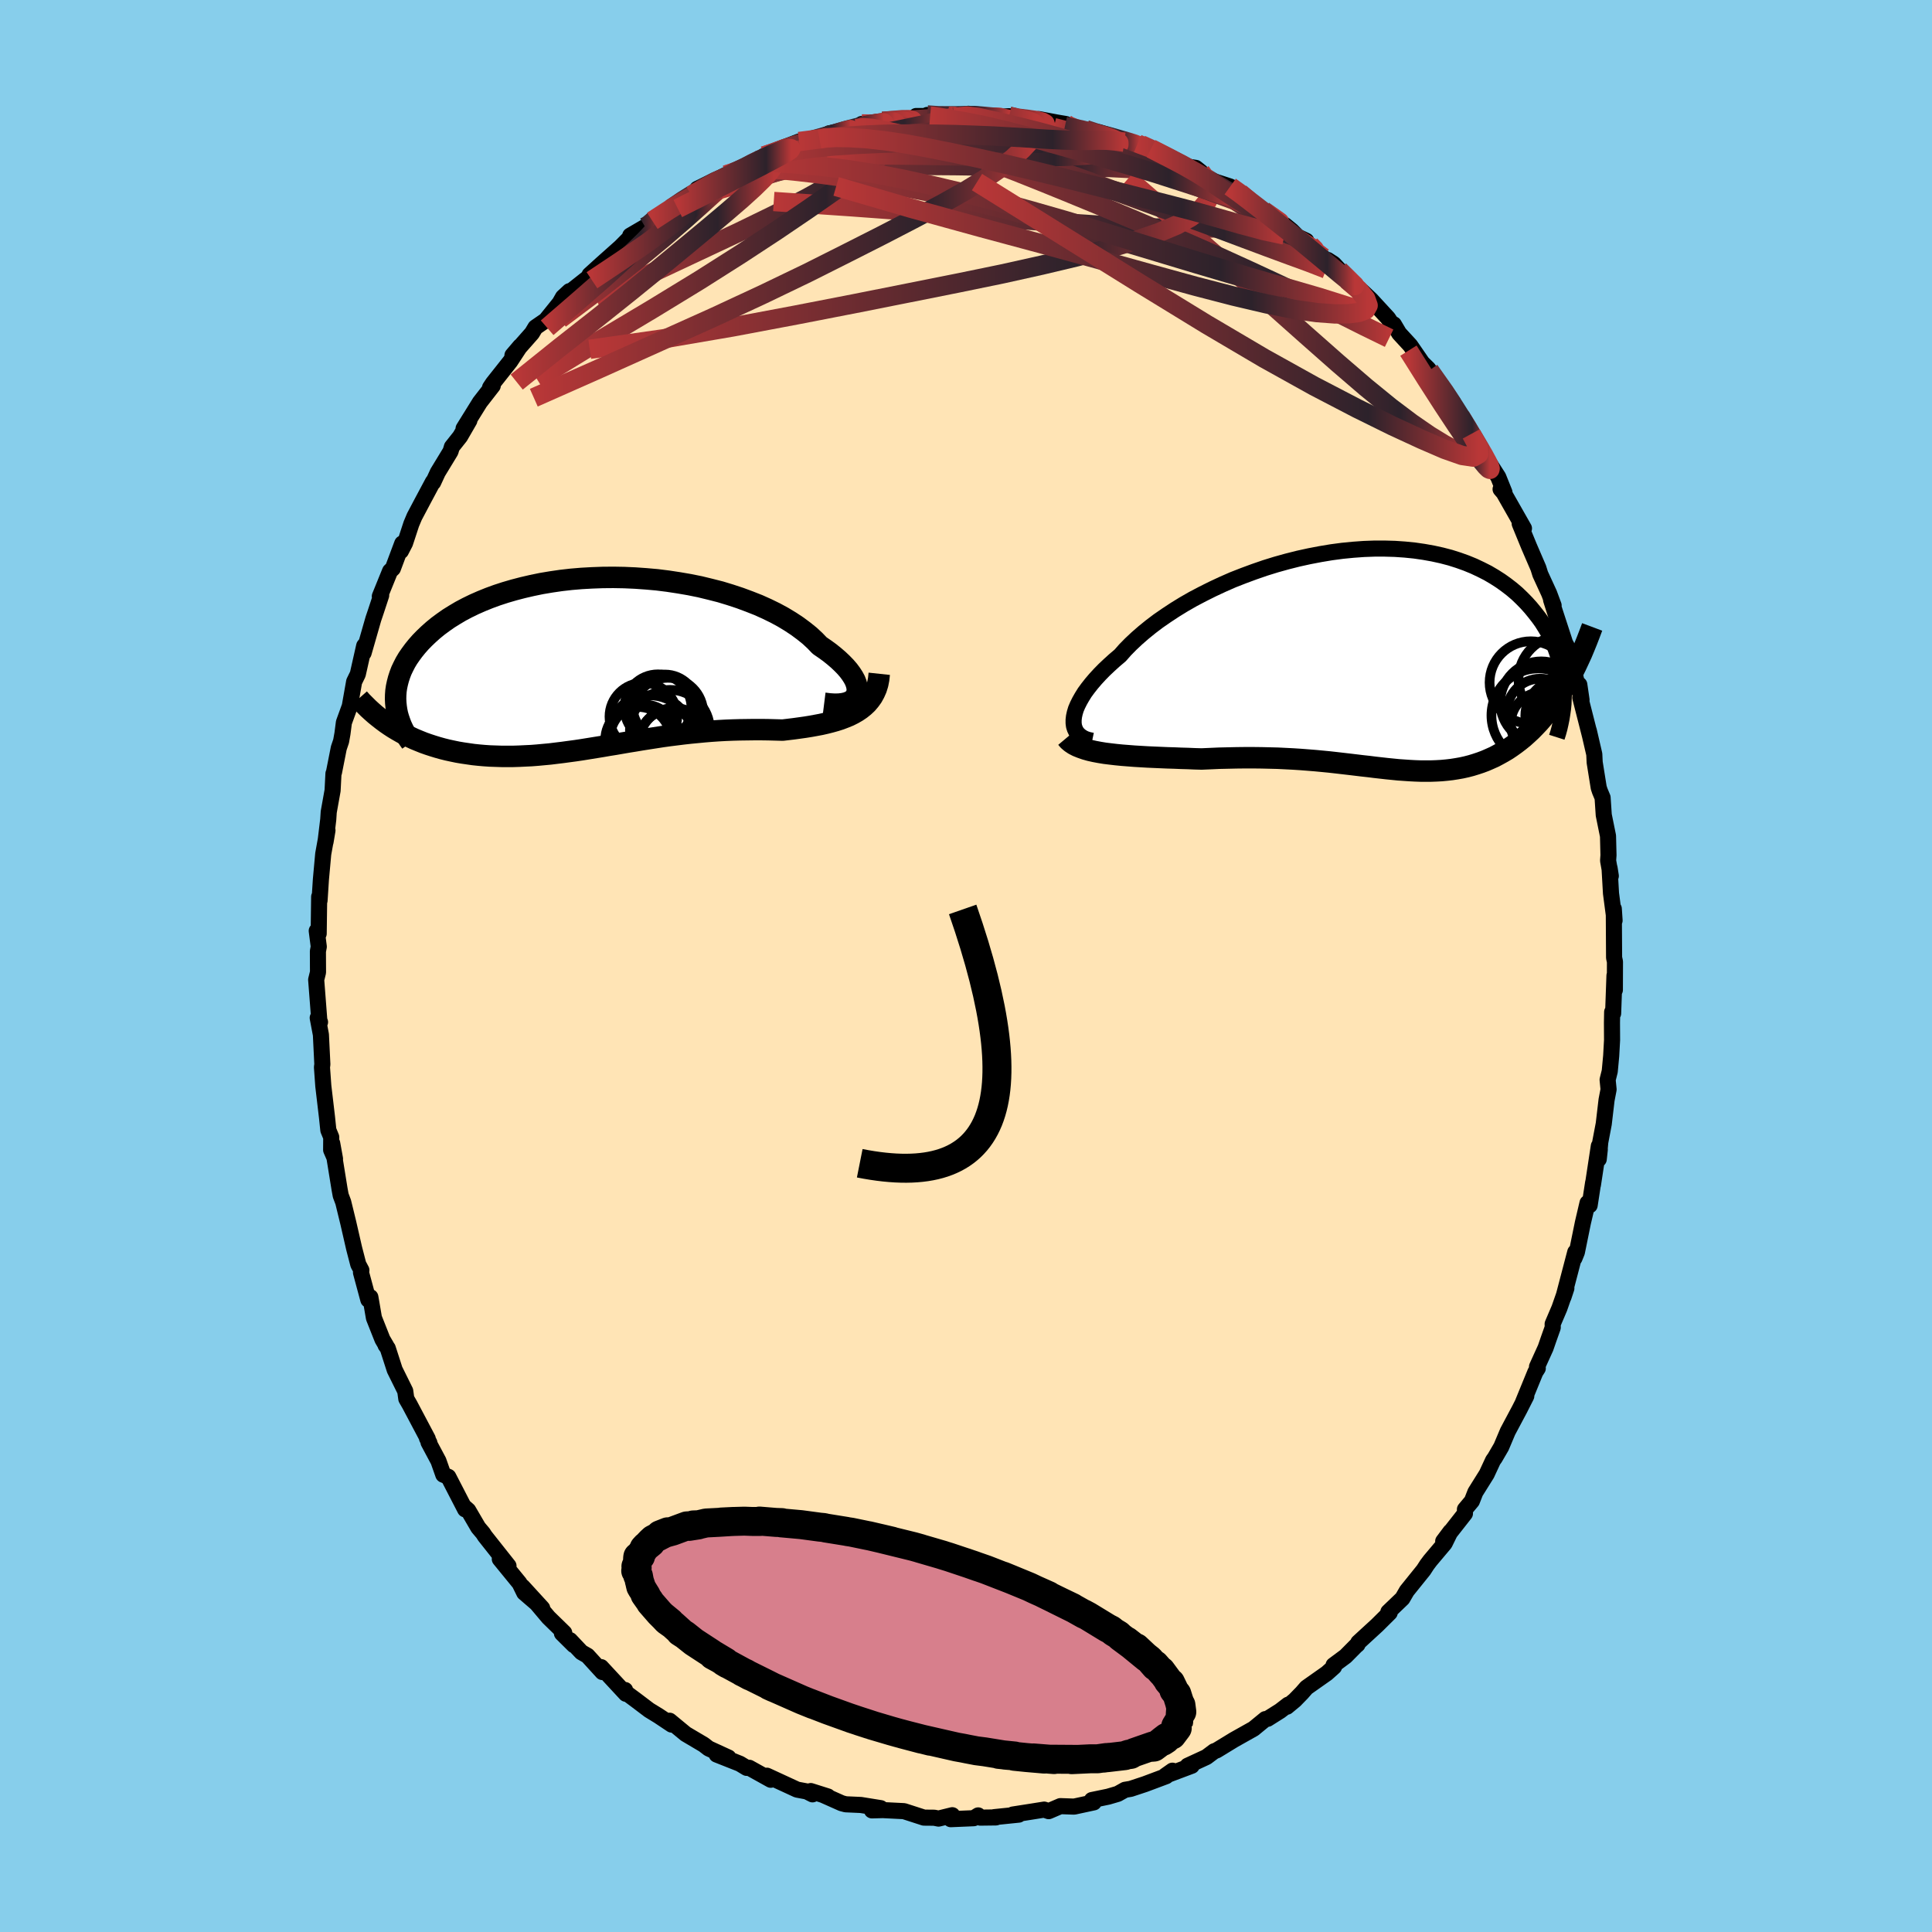 
  <svg viewBox="-100 -100 200 200" xmlns="http://www.w3.org/2000/svg" width="500" height="500" id="face-svg">
    <defs>
      <clipPath id="leftEyeClipPath">
        <polyline points="26.54,3.38 26.6,3.13 26.62,2.85 26.58,2.56 26.5,2.26 26.37,1.93 26.19,1.6 25.97,1.26 25.71,0.91 25.4,0.55 25.05,0.19 24.66,-0.18 24.23,-0.55 23.77,-0.92 23.26,-1.29 22.72,-1.66 22.23,-2.17 21.68,-2.68 21.07,-3.17 20.41,-3.66 19.7,-4.13 18.94,-4.59 18.13,-5.03 17.27,-5.45 16.38,-5.85 15.44,-6.22 14.47,-6.58 13.47,-6.91 12.45,-7.22 11.39,-7.49 10.32,-7.75 9.23,-7.97 8.12,-8.16 7,-8.33 5.88,-8.47 4.75,-8.57 3.62,-8.65 2.49,-8.7 1.37,-8.72 0.25,-8.71 -0.85,-8.67 -1.93,-8.61 -3,-8.52 -4.05,-8.4 -5.08,-8.25 -6.09,-8.08 -7.06,-7.88 -8.01,-7.66 -8.93,-7.42 -9.82,-7.16 -10.68,-6.88 -11.5,-6.58 -12.29,-6.26 -13.04,-5.93 -13.76,-5.58 -14.44,-5.22 -15.08,-4.84 -15.69,-4.46 -16.26,-4.06 -16.8,-3.66 -17.3,-3.25 -17.76,-2.84 -18.2,-2.42 -18.6,-2.01 -18.97,-1.59 -19.31,-1.17 -19.62,-0.75 -19.91,-0.33 -20.16,0.09 -20.38,0.52 -20.58,0.94 -20.74,1.36 -20.88,1.79 -20.99,2.21 -21.08,2.63 -21.14,3.04 -21.17,3.45 -21.18,3.86 -21.16,4.27 -21.12,4.67 -21.39,6.87 -20.97,7.12 -20.55,7.36 -20.12,7.59 -19.67,7.81 -19.22,8.02 -18.76,8.21 -18.29,8.4 -17.81,8.57 -17.32,8.73 -16.83,8.88 -16.33,9.02 -15.81,9.15 -15.3,9.26 -14.77,9.37 -14.24,9.46 -13.69,9.54 -13.14,9.62 -12.57,9.68 -12,9.73 -11.41,9.77 -10.82,9.79 -10.22,9.81 -9.62,9.81 -9,9.81 -8.38,9.79 -7.76,9.76 -7.12,9.73 -6.48,9.68 -5.84,9.62 -5.19,9.56 -4.54,9.48 -3.88,9.4 -3.22,9.31 -2.55,9.22 -1.88,9.12 -1.2,9.01 -0.52,8.9 0.16,8.79 0.85,8.67 1.54,8.56 2.23,8.44 2.93,8.32 3.62,8.21 4.33,8.09 5.03,7.98 5.74,7.87 6.45,7.76 7.17,7.66 7.89,7.57 8.61,7.48 9.33,7.4 10.06,7.33 10.79,7.26 11.52,7.2 12.25,7.15 12.99,7.11 13.73,7.08 14.46,7.06 15.2,7.05 15.94,7.04 16.68,7.04 17.42,7.05 18.15,7.07 18.89,7.09 19.48,7.02 20.06,6.95 20.64,6.87 21.21,6.79 21.77,6.7 22.32,6.6 22.85,6.5 23.38,6.38 23.89,6.25 24.39,6.11 24.86,5.96 25.33,5.78 25.77,5.6 26.19,5.39 26.59,5.16" />
      </clipPath>
      <clipPath id="rightEyeClipPath">
        <polyline points="-30.68,6.28 -30.64,5.93 -30.56,5.56 -30.44,5.16 -30.27,4.76 -30.06,4.34 -29.81,3.9 -29.53,3.45 -29.2,3 -28.83,2.53 -28.43,2.06 -27.98,1.57 -27.51,1.09 -26.99,0.6 -26.45,0.11 -25.86,-0.39 -25.34,-0.98 -24.76,-1.57 -24.12,-2.17 -23.43,-2.77 -22.69,-3.37 -21.91,-3.96 -21.07,-4.54 -20.19,-5.12 -19.28,-5.68 -18.32,-6.23 -17.33,-6.75 -16.31,-7.26 -15.26,-7.75 -14.19,-8.22 -13.09,-8.65 -11.98,-9.06 -10.85,-9.45 -9.72,-9.8 -8.57,-10.12 -7.42,-10.41 -6.28,-10.66 -5.13,-10.88 -3.99,-11.07 -2.86,-11.22 -1.74,-11.33 -0.63,-11.41 0.46,-11.45 1.53,-11.45 2.58,-11.42 3.6,-11.35 4.6,-11.25 5.57,-11.11 6.52,-10.94 7.43,-10.74 8.31,-10.51 9.16,-10.24 9.97,-9.95 10.75,-9.63 11.49,-9.28 12.2,-8.92 12.88,-8.52 13.52,-8.11 14.12,-7.68 14.69,-7.24 15.23,-6.78 15.73,-6.3 16.2,-5.82 16.64,-5.33 17.05,-4.83 17.44,-4.33 17.8,-3.83 18.12,-3.32 18.43,-2.8 18.7,-2.28 18.95,-1.75 19.17,-1.21 19.36,-0.68 19.53,-0.14 19.67,0.4 19.79,0.94 19.89,1.48 19.97,2.01 20.02,2.54 20.05,3.07 20.02,3.1 19.68,3.65 19.33,4.18 18.97,4.69 18.61,5.19 18.24,5.66 17.86,6.12 17.48,6.56 17.09,6.97 16.7,7.37 16.29,7.75 15.89,8.11 15.47,8.45 15.05,8.77 14.63,9.07 14.2,9.36 13.76,9.62 13.31,9.87 12.86,10.11 12.39,10.32 11.93,10.52 11.45,10.7 10.97,10.86 10.48,11.01 9.98,11.14 9.48,11.25 8.97,11.34 8.46,11.42 7.94,11.48 7.41,11.53 6.87,11.56 6.33,11.58 5.79,11.58 5.23,11.58 4.67,11.56 4.1,11.53 3.52,11.49 2.94,11.45 2.34,11.39 1.74,11.33 1.12,11.26 0.5,11.19 -0.14,11.11 -0.78,11.04 -1.44,10.96 -2.11,10.88 -2.8,10.8 -3.49,10.72 -4.2,10.64 -4.92,10.57 -5.66,10.5 -6.41,10.44 -7.18,10.38 -7.96,10.33 -8.75,10.29 -9.56,10.25 -10.38,10.23 -11.22,10.21 -12.07,10.2 -12.94,10.2 -13.82,10.21 -14.71,10.23 -15.61,10.25 -16.51,10.29 -17.43,10.33 -18.14,10.31 -18.85,10.28 -19.56,10.26 -20.27,10.23 -20.97,10.21 -21.67,10.18 -22.36,10.15 -23.04,10.12 -23.71,10.08 -24.38,10.04 -25.02,9.99 -25.66,9.94 -26.27,9.88 -26.87,9.81 -27.44,9.74" />
      </clipPath>
      <filter id="fuzzy">
        <feTurbulence id="turbulence" baseFrequency="0.05" numOctaves="3" type="noise" result="noise" />
        <feDisplacementMap in="SourceGraphic" in2="noise" scale="2" />
      </filter>
      <linearGradient id="rainbowGradient" x1="0%" y1="0%" x2="100%" y2="0%">
        <stop offset="0%" style="stop-color: rgb(185, 55, 55); stop-opacity: 1" />
        <stop offset="78%" style="stop-color: rgb(44, 34, 43); stop-opacity: 1" />
        <stop offset="100%" style="stop-color: rgb(185, 55, 55); stop-opacity: 1" />
      </linearGradient>
    </defs>
    <rect x="-100" y="-100" width="100%" height="100%" fill="rgb(135, 206, 235)" />
    <polyline id="faceContour" points="67.17,2.48 67.13,0.99 66.99,4.91 66.89,4.76 66.87,5.87 66.88,7.66 66.79,9.3 66.64,10.9 66.42,11.78 66.52,12.78 66.31,13.87 66.02,16.34 65.66,18.23 65.5,20 65.61,18.99 65.51,18.64 64.9,22.65 64.92,22.43 64.56,24.77 64.34,24.53 63.86,26.58 63.24,29.62 62.99,30.24 63.07,29.62 61.85,34.27 62.15,33.36 61.43,35.42 60.73,37.06 60.74,37.42 60.3,38.66 60,39.53 59.11,41.49 59.19,41.65 58.94,42.04 57.67,45.14 58,44.52 57.3,45.9 56.08,48.19 55.41,49.78 54.74,50.93 54.56,51.18 53.9,52.6 52.73,54.47 52.37,55.39 51.65,56.25 51.65,56.68 49.4,59.55 50.15,58.55 49.55,59.77 48.05,61.55 47.72,61.99 47.37,62.53 45.63,64.69 45.18,65.47 43.72,66.87 43.86,66.95 42.56,68.24 40.61,70.03 40.53,70.24 40.36,70.38 39.29,71.46 38.05,72.38 38.1,72.55 37.35,73.22 35.25,74.7 34.78,75.24 34.03,76.01 33.22,76.68 33.35,76.47 32.52,77.11 31.22,77.93 30.99,77.96 29.77,78.96 27.74,80.1 25.94,81.2 25.69,81.29 24.89,81.89 22.94,82.79 23.37,82.79 20.63,83.82 21.37,83.3 20.72,83.87 18.53,84.69 17.05,85.18 16.46,85.28 15.71,85.7 14.72,85.99 13.03,86.34 13.23,86.58 11.19,87.02 9.77,86.97 8.56,87.49 8.09,87.33 6.77,87.54 4.85,87.84 5.46,87.85 2.92,88.11 3.1,88.14 1.48,88.16 1.26,87.93 0.8,88.22 -1.58,88.32 -1.42,87.91 -2.84,88.26 -3.29,88.17 -4.35,88.16 -6.42,87.49 -8.61,87.38 -9.74,87.41 -8.83,87.18 -10.88,86.85 -12.45,86.78 -12.87,86.67 -14.78,85.82 -14.3,85.97 -16.07,85.41 -15.89,85.75 -16.48,85.45 -17.49,85.26 -20.61,83.82 -20.21,84.24 -22.44,83 -22.7,83.01 -23.41,82.58 -25.81,81.63 -24.59,81.94 -26.64,81 -27.16,80.6 -29.02,79.5 -30.68,78.13 -30.47,78.53 -31.82,77.63 -32.8,77.03 -34.16,76 -35.32,75.14 -35.29,74.95 -35.21,75.34 -37.77,72.58 -37.64,73.09 -39.18,71.4 -39.81,71.04 -40.99,69.79 -40.6,70.3 -41.83,69.08 -41.59,69.03 -43.22,67.44 -45.9,64.26 -43.87,66.48 -45.73,64.88 -46.21,63.9 -48.26,61.39 -47.36,62.1 -49.8,59.02 -50,58.71 -50.49,58.13 -51.53,56.35 -51.89,56.03 -51.85,56.25 -53.59,52.88 -54.11,52.66 -54.61,51.24 -55.64,49.31 -55.55,49.36 -55.8,48.88 -55.72,48.94 -57.6,45.39 -57.94,44.8 -58.05,44 -59.14,41.8 -59.86,39.57 -60.09,39.25 -60.01,39.33 -60.41,38.65 -61.29,36.43 -61.66,34.28 -61.87,34.55 -62.63,31.73 -62.59,31.49 -62.91,30.89 -63.34,29.23 -63.95,26.57 -64.47,24.44 -64.73,23.75 -64.85,23.09 -65.41,19.63 -65.61,18.36 -65.32,19.96 -65.72,19.04 -65.71,17.72 -66.01,16.99 -66.15,15.65 -66.53,12.43 -66.67,10.48 -66.63,10.18 -66.78,7.11 -67.11,5.37 -66.87,5.81 -66.93,5.83 -67.27,1.42 -67.08,0.65 -67.09,-1.52 -67,-2 -67.21,-3.64 -67.13,-3.68 -67.01,-3.35 -66.96,-7.17 -66.92,-6.78 -66.78,-8.96 -66.54,-11.6 -66.1,-14.04 -66.3,-12.85 -66.02,-15.17 -65.97,-15.94 -65.57,-18.17 -65.48,-19.92 -65.43,-20.03 -64.93,-22.56 -64.69,-23.27 -64.55,-24.05 -64.4,-25.21 -63.79,-26.89 -63.34,-29.43 -62.96,-30.21 -62.3,-33.14 -62.16,-33.31 -62.36,-32.41 -61.35,-35.93 -61.1,-36.67 -60.54,-38.37 -60.68,-38.27 -59.62,-40.88 -59.33,-41.15 -58.36,-43.74 -58.5,-42.95 -58.07,-43.78 -57.42,-45.76 -57.1,-46.52 -56.28,-48.07 -55.18,-50.13 -55.16,-50.06 -54.68,-51.1 -53.36,-53.27 -53.22,-53.74 -52.37,-54.81 -51.41,-56.47 -52.01,-55.64 -50.32,-58.36 -48.99,-60.07 -49.27,-59.88 -48.97,-60.33 -47.18,-62.59 -46.15,-64.16 -46.95,-63.22 -44.93,-65.51 -44.57,-66.11 -43.51,-66.84 -42.06,-68.64 -41.72,-69.24 -41.05,-69.86 -41.2,-69.62 -38.95,-71.4 -38.97,-71.55 -37.68,-72.72 -35.76,-74.43 -34.69,-75.51 -34.76,-75.61 -33.22,-76.51 -32.81,-76.58 -32.42,-77.3 -32.47,-77.14 -30.53,-78.4 -28.58,-79.76 -28.7,-79.61 -28.26,-79.73 -27.82,-80.45 -24.85,-81.89 -24.03,-82.14 -22.38,-82.79 -21.41,-83.61 -21.81,-83.2 -20.91,-83.86 -20.18,-84.01 -19.37,-84.54 -17.28,-85.35 -15.17,-85.62 -14.71,-85.8 -14.15,-85.9 -14.16,-86.2 -11.33,-86.68 -10.7,-86.91 -10.79,-87.17 -9.4,-87.14 -8.64,-87.44 -8.13,-87.5 -5.46,-87.7 -5.16,-87.99 -3.71,-87.98 -4.01,-88.1 -3.14,-87.99 -1.25,-87.86 0.24,-88.22 1.65,-88.05 0.87,-88 2.17,-87.82 4.46,-87.97 4.96,-87.7 7.4,-87.56 7.54,-87.67 9.39,-87.32 10.34,-87.16 10.5,-87.07 10.24,-86.92 12.4,-86.58 14.49,-85.76 13.75,-86.32 16.56,-85.45 18.25,-84.63 17.76,-85.1 18.12,-85.02 19.16,-84.61 20.7,-83.82 22.76,-82.78 23.79,-82.62 24.3,-82.21 24.12,-81.88 26.45,-80.81 25.75,-81.21 27.35,-80.69 28.36,-80.02 29.25,-79.28 30.07,-78.76 32.71,-76.82 33,-76.71 33.71,-76.13 34.35,-75.49 35.23,-75.07 35.02,-75.15 37.95,-72.43 37.44,-73.09 38.06,-72.69 39.5,-71.15 39.45,-71.02 40.98,-69.87 41.95,-68.95 43.69,-67.06 44.01,-66.58 44.29,-66.42 44.84,-65.49 45.99,-64.24 47.23,-62.44 47.86,-61.82 47.97,-61.66 49.13,-60 49.62,-59.32 50.41,-58.37 49.63,-59.28 51.19,-56.9 52.24,-55.24 52.3,-55.08 53.59,-53.07 53.76,-52.71 55.1,-50.62 55.74,-49.03 55.34,-49.36 55.66,-48.99 57.76,-45.3 57.32,-45.79 58.28,-43.45 59.25,-41.2 59.45,-40.56 60.37,-38.56 60.83,-37.32 60.57,-37.9 60.95,-36.71 62.02,-33.43 62.25,-33.01 62.97,-30.76 63.06,-30.02 63.32,-29 63.49,-29.12 63.72,-27.54 63.59,-27.79 64.59,-23.86 64.47,-24.38 65.04,-21.92 65.08,-21.08 65.5,-18.46 65.62,-18.1 65.9,-17.43 66.02,-15.63 66.46,-13.46 66.51,-11.47 66.47,-10.91 66.75,-9.32 66.62,-10.15 66.77,-7.52 67.14,-4.71 67.06,-5.92 67.09,-0.86 67.18,-0.44 67.17,2.48 67.13,0.99" fill="rgb(255, 228, 181)" stroke="black" stroke-width="1.667" stroke-linejoin="round" filter="url(#fuzzy)" />
    <g transform="translate(41.82 -31.76)">
      <polyline id="rightCountour" points="-30.68,6.28 -30.64,5.93 -30.56,5.56 -30.44,5.16 -30.27,4.76 -30.06,4.34 -29.81,3.9 -29.53,3.45 -29.2,3 -28.83,2.53 -28.43,2.06 -27.98,1.57 -27.51,1.09 -26.99,0.6 -26.45,0.11 -25.86,-0.39 -25.34,-0.98 -24.76,-1.57 -24.12,-2.17 -23.43,-2.77 -22.69,-3.37 -21.91,-3.96 -21.07,-4.54 -20.19,-5.12 -19.28,-5.68 -18.32,-6.23 -17.33,-6.75 -16.31,-7.26 -15.26,-7.75 -14.19,-8.22 -13.09,-8.65 -11.98,-9.06 -10.85,-9.45 -9.72,-9.8 -8.57,-10.12 -7.42,-10.41 -6.28,-10.66 -5.13,-10.88 -3.99,-11.07 -2.86,-11.22 -1.74,-11.33 -0.63,-11.41 0.46,-11.45 1.53,-11.45 2.58,-11.42 3.6,-11.35 4.6,-11.25 5.57,-11.11 6.52,-10.94 7.43,-10.74 8.31,-10.51 9.16,-10.24 9.97,-9.95 10.75,-9.63 11.49,-9.28 12.2,-8.92 12.88,-8.52 13.52,-8.11 14.12,-7.68 14.69,-7.24 15.23,-6.78 15.73,-6.3 16.2,-5.82 16.64,-5.33 17.05,-4.83 17.44,-4.33 17.8,-3.83 18.12,-3.32 18.43,-2.8 18.7,-2.28 18.95,-1.75 19.17,-1.21 19.36,-0.68 19.53,-0.14 19.67,0.4 19.79,0.94 19.89,1.48 19.97,2.01 20.02,2.54 20.05,3.07 20.02,3.1 19.68,3.65 19.33,4.18 18.97,4.69 18.61,5.19 18.24,5.66 17.86,6.12 17.48,6.56 17.09,6.97 16.7,7.37 16.29,7.75 15.89,8.11 15.47,8.45 15.05,8.77 14.63,9.07 14.2,9.36 13.76,9.62 13.31,9.87 12.86,10.11 12.39,10.32 11.93,10.52 11.45,10.7 10.97,10.86 10.48,11.01 9.98,11.14 9.48,11.25 8.97,11.34 8.46,11.42 7.94,11.48 7.41,11.53 6.87,11.56 6.33,11.58 5.79,11.58 5.23,11.58 4.67,11.56 4.1,11.53 3.52,11.49 2.94,11.45 2.34,11.39 1.74,11.33 1.12,11.26 0.5,11.19 -0.14,11.11 -0.78,11.04 -1.44,10.96 -2.11,10.88 -2.8,10.8 -3.49,10.72 -4.2,10.64 -4.92,10.57 -5.66,10.5 -6.41,10.44 -7.18,10.38 -7.96,10.33 -8.75,10.29 -9.56,10.25 -10.38,10.23 -11.22,10.21 -12.07,10.2 -12.94,10.2 -13.82,10.21 -14.71,10.23 -15.61,10.25 -16.51,10.29 -17.43,10.33 -18.14,10.31 -18.85,10.28 -19.56,10.26 -20.27,10.23 -20.97,10.21 -21.67,10.18 -22.36,10.15 -23.04,10.12 -23.71,10.08 -24.38,10.04 -25.02,9.99 -25.66,9.94 -26.27,9.88 -26.87,9.81 -27.44,9.74" fill="white" stroke="white" stroke-width="0" stroke-linejoin="round" filter="url(#fuzzy)" />
    </g>
    <g transform="translate(-37.87 -31.51)">
      <polyline id="leftCountour" points="26.54,3.38 26.6,3.13 26.62,2.85 26.58,2.56 26.5,2.26 26.37,1.93 26.19,1.6 25.97,1.26 25.71,0.91 25.4,0.55 25.05,0.19 24.66,-0.18 24.23,-0.55 23.77,-0.92 23.26,-1.29 22.72,-1.66 22.23,-2.17 21.68,-2.68 21.07,-3.17 20.41,-3.66 19.7,-4.13 18.94,-4.59 18.13,-5.03 17.27,-5.45 16.38,-5.85 15.44,-6.22 14.47,-6.58 13.47,-6.91 12.45,-7.22 11.39,-7.49 10.32,-7.75 9.23,-7.97 8.12,-8.16 7,-8.33 5.88,-8.47 4.75,-8.57 3.62,-8.65 2.49,-8.7 1.37,-8.72 0.25,-8.71 -0.85,-8.67 -1.93,-8.61 -3,-8.52 -4.05,-8.4 -5.08,-8.25 -6.09,-8.08 -7.06,-7.88 -8.01,-7.66 -8.93,-7.42 -9.82,-7.16 -10.68,-6.88 -11.5,-6.58 -12.29,-6.26 -13.04,-5.93 -13.76,-5.58 -14.44,-5.22 -15.08,-4.84 -15.69,-4.46 -16.26,-4.06 -16.8,-3.66 -17.3,-3.25 -17.76,-2.84 -18.2,-2.42 -18.6,-2.01 -18.97,-1.59 -19.31,-1.17 -19.62,-0.75 -19.91,-0.33 -20.16,0.09 -20.38,0.52 -20.58,0.94 -20.74,1.36 -20.88,1.79 -20.99,2.21 -21.08,2.63 -21.14,3.04 -21.17,3.45 -21.18,3.86 -21.16,4.27 -21.12,4.67 -21.39,6.87 -20.97,7.12 -20.55,7.36 -20.12,7.59 -19.67,7.81 -19.22,8.02 -18.76,8.21 -18.29,8.4 -17.81,8.57 -17.32,8.73 -16.83,8.88 -16.33,9.02 -15.81,9.15 -15.3,9.26 -14.77,9.37 -14.24,9.46 -13.69,9.54 -13.14,9.62 -12.57,9.68 -12,9.73 -11.41,9.77 -10.82,9.79 -10.22,9.81 -9.62,9.81 -9,9.81 -8.38,9.79 -7.76,9.76 -7.12,9.73 -6.48,9.68 -5.84,9.62 -5.19,9.56 -4.54,9.48 -3.88,9.4 -3.22,9.31 -2.55,9.22 -1.88,9.12 -1.2,9.01 -0.52,8.9 0.16,8.79 0.85,8.67 1.54,8.56 2.23,8.44 2.93,8.32 3.62,8.21 4.33,8.09 5.03,7.98 5.74,7.87 6.45,7.76 7.17,7.66 7.89,7.57 8.61,7.48 9.33,7.4 10.06,7.33 10.79,7.26 11.52,7.2 12.25,7.15 12.99,7.11 13.73,7.08 14.46,7.06 15.2,7.05 15.94,7.04 16.68,7.04 17.42,7.05 18.15,7.07 18.89,7.09 19.48,7.02 20.06,6.95 20.64,6.87 21.21,6.79 21.77,6.7 22.32,6.6 22.85,6.5 23.38,6.38 23.89,6.25 24.39,6.11 24.86,5.96 25.33,5.78 25.77,5.6 26.19,5.39 26.59,5.16" fill="white" stroke="white" stroke-width="0" stroke-linejoin="round" filter="url(#fuzzy)" />
    </g>
    <g transform="translate(41.82 -31.76)">
      <polyline id="rightUpper" points="-28.76,8.44 -29.14,8.36 -29.48,8.25 -29.77,8.1 -30.03,7.92 -30.25,7.71 -30.42,7.48 -30.55,7.21 -30.64,6.93 -30.68,6.62 -30.68,6.28 -30.64,5.93 -30.56,5.56 -30.44,5.16 -30.27,4.76 -30.06,4.34 -29.81,3.9 -29.53,3.45 -29.2,3 -28.83,2.53 -28.43,2.06 -27.98,1.57 -27.51,1.09 -26.99,0.6 -26.45,0.11 -25.86,-0.39 -25.34,-0.98 -24.76,-1.57 -24.12,-2.17 -23.43,-2.77 -22.69,-3.37 -21.91,-3.96 -21.07,-4.54 -20.19,-5.12 -19.28,-5.68 -18.32,-6.23 -17.33,-6.75 -16.31,-7.26 -15.26,-7.75 -14.19,-8.22 -13.09,-8.65 -11.98,-9.06 -10.85,-9.45 -9.72,-9.8 -8.57,-10.12 -7.42,-10.41 -6.28,-10.66 -5.13,-10.88 -3.99,-11.07 -2.86,-11.22 -1.74,-11.33 -0.63,-11.41 0.46,-11.45 1.53,-11.45 2.58,-11.42 3.6,-11.35 4.6,-11.25 5.57,-11.11 6.52,-10.94 7.43,-10.74 8.31,-10.51 9.16,-10.24 9.97,-9.95 10.75,-9.63 11.49,-9.28 12.2,-8.92 12.88,-8.52 13.52,-8.11 14.12,-7.68 14.69,-7.24 15.23,-6.78 15.73,-6.3 16.2,-5.82 16.64,-5.33 17.05,-4.83 17.44,-4.33 17.8,-3.83 18.12,-3.32 18.43,-2.8 18.7,-2.28 18.95,-1.75 19.17,-1.21 19.36,-0.68 19.53,-0.14 19.67,0.4 19.79,0.94 19.89,1.48 19.97,2.01 20.02,2.54 20.05,3.07 20.06,3.6 20.05,4.12 20.03,4.64 19.98,5.15 19.91,5.65 19.83,6.15 19.73,6.64 19.62,7.13 19.49,7.61 19.34,8.08" fill="none" stroke="black" stroke-width="1.667" stroke-linejoin="round" filter="url(#fuzzy)" />
      <polyline id="rightLower" points="-31.42,8.15 -31.21,8.4 -30.95,8.62 -30.65,8.82 -30.3,9 -29.9,9.16 -29.47,9.31 -29.01,9.44 -28.52,9.55 -27.99,9.65 -27.44,9.74 -26.87,9.81 -26.27,9.88 -25.66,9.94 -25.02,9.99 -24.38,10.04 -23.71,10.08 -23.04,10.12 -22.36,10.15 -21.67,10.18 -20.97,10.21 -20.27,10.23 -19.56,10.26 -18.85,10.28 -18.14,10.31 -17.43,10.33 -16.51,10.29 -15.61,10.25 -14.71,10.23 -13.82,10.21 -12.94,10.2 -12.07,10.2 -11.22,10.21 -10.38,10.23 -9.56,10.25 -8.75,10.29 -7.96,10.33 -7.18,10.38 -6.41,10.44 -5.66,10.5 -4.92,10.57 -4.2,10.64 -3.49,10.72 -2.8,10.8 -2.11,10.88 -1.44,10.96 -0.78,11.04 -0.14,11.11 0.5,11.19 1.12,11.26 1.74,11.33 2.34,11.39 2.94,11.45 3.52,11.49 4.1,11.53 4.67,11.56 5.23,11.58 5.79,11.58 6.33,11.58 6.87,11.56 7.41,11.53 7.94,11.48 8.46,11.42 8.97,11.34 9.48,11.25 9.98,11.14 10.48,11.01 10.97,10.86 11.45,10.7 11.93,10.52 12.39,10.32 12.86,10.11 13.31,9.87 13.76,9.62 14.2,9.36 14.63,9.07 15.05,8.77 15.47,8.45 15.89,8.11 16.29,7.75 16.7,7.37 17.09,6.97 17.48,6.56 17.86,6.12 18.24,5.66 18.61,5.19 18.97,4.69 19.33,4.18 19.68,3.65 20.02,3.1 20.35,2.53 20.67,1.95 20.99,1.35 21.3,0.73 21.6,0.09 21.9,-0.56 22.18,-1.23 22.46,-1.92 22.73,-2.62 23,-3.34" fill="none" stroke="black" stroke-width="2.222" stroke-linejoin="round" filter="url(#fuzzy)" />
      <circle r="4.668" cx="20.897" cy="6.104" stroke="black" fill="none" stroke-width="1.0" filter="url(#fuzzy)" clip-path="url(#rightEyeClipPath)" /><circle r="4.244" cx="17.727" cy="4.469" stroke="black" fill="none" stroke-width="1.0" filter="url(#fuzzy)" clip-path="url(#rightEyeClipPath)" /><circle r="3.946" cx="20.492" cy="7.044" stroke="black" fill="none" stroke-width="1.0" filter="url(#fuzzy)" clip-path="url(#rightEyeClipPath)" /><circle r="3.274" cx="17.847" cy="6.674" stroke="black" fill="none" stroke-width="1.0" filter="url(#fuzzy)" clip-path="url(#rightEyeClipPath)" /><circle r="4.27" cx="16.652" cy="2.414" stroke="black" fill="none" stroke-width="1.0" filter="url(#fuzzy)" clip-path="url(#rightEyeClipPath)" /><circle r="4.858" cx="17.432" cy="5.814" stroke="black" fill="none" stroke-width="1.0" filter="url(#fuzzy)" clip-path="url(#rightEyeClipPath)" /><circle r="3.444" cx="17.627" cy="5.459" stroke="black" fill="none" stroke-width="1.0" filter="url(#fuzzy)" clip-path="url(#rightEyeClipPath)" /><circle r="3.744" cx="19.822" cy="5.854" stroke="black" fill="none" stroke-width="1.0" filter="url(#fuzzy)" clip-path="url(#rightEyeClipPath)" /><circle r="3.796" cx="20.582" cy="6.314" stroke="black" fill="none" stroke-width="1.0" filter="url(#fuzzy)" clip-path="url(#rightEyeClipPath)" /><circle r="4.498" cx="19.872" cy="2.079" stroke="black" fill="none" stroke-width="1.0" filter="url(#fuzzy)" clip-path="url(#rightEyeClipPath)" />
      </g>
    <g transform="translate(-37.87 -31.51)">
      <polyline id="leftUpper" points="23.19,4.31 23.75,4.38 24.27,4.41 24.73,4.4 25.14,4.35 25.5,4.27 25.81,4.15 26.07,4 26.28,3.82 26.44,3.61 26.54,3.38 26.6,3.13 26.62,2.85 26.58,2.56 26.5,2.26 26.37,1.93 26.19,1.6 25.97,1.26 25.71,0.91 25.4,0.55 25.05,0.19 24.66,-0.18 24.23,-0.55 23.77,-0.92 23.26,-1.29 22.72,-1.66 22.23,-2.17 21.68,-2.68 21.07,-3.17 20.41,-3.66 19.7,-4.13 18.94,-4.59 18.13,-5.03 17.27,-5.45 16.38,-5.85 15.44,-6.22 14.47,-6.58 13.47,-6.91 12.45,-7.22 11.39,-7.49 10.32,-7.75 9.23,-7.97 8.12,-8.16 7,-8.33 5.88,-8.47 4.75,-8.57 3.62,-8.65 2.49,-8.7 1.37,-8.72 0.25,-8.71 -0.85,-8.67 -1.93,-8.61 -3,-8.52 -4.05,-8.4 -5.08,-8.25 -6.09,-8.08 -7.06,-7.88 -8.01,-7.66 -8.93,-7.42 -9.82,-7.16 -10.68,-6.88 -11.5,-6.58 -12.29,-6.26 -13.04,-5.93 -13.76,-5.58 -14.44,-5.22 -15.08,-4.84 -15.69,-4.46 -16.26,-4.06 -16.8,-3.66 -17.3,-3.25 -17.76,-2.84 -18.2,-2.42 -18.6,-2.01 -18.97,-1.59 -19.31,-1.17 -19.62,-0.75 -19.91,-0.33 -20.16,0.09 -20.38,0.52 -20.58,0.94 -20.74,1.36 -20.88,1.79 -20.99,2.21 -21.08,2.63 -21.14,3.04 -21.17,3.45 -21.18,3.86 -21.16,4.27 -21.12,4.67 -21.06,5.07 -20.98,5.46 -20.87,5.84 -20.74,6.22 -20.6,6.59 -20.43,6.96 -20.25,7.32 -20.04,7.68 -19.82,8.03 -19.58,8.37" fill="none" stroke="black" stroke-width="2.222" stroke-linejoin="round" filter="url(#fuzzy)" />
      <polyline id="leftLower" points="28.89,1.26 28.83,1.82 28.73,2.33 28.58,2.81 28.39,3.24 28.17,3.64 27.91,4 27.63,4.33 27.31,4.63 26.96,4.91 26.59,5.16 26.19,5.39 25.77,5.6 25.33,5.78 24.86,5.96 24.39,6.11 23.89,6.25 23.38,6.38 22.85,6.5 22.32,6.6 21.77,6.7 21.21,6.79 20.64,6.87 20.06,6.95 19.48,7.02 18.89,7.09 18.15,7.07 17.42,7.05 16.68,7.04 15.94,7.04 15.2,7.05 14.46,7.06 13.73,7.08 12.99,7.11 12.25,7.15 11.52,7.2 10.79,7.26 10.06,7.33 9.33,7.4 8.61,7.48 7.89,7.57 7.17,7.66 6.45,7.76 5.74,7.87 5.03,7.98 4.33,8.09 3.62,8.21 2.93,8.32 2.23,8.44 1.54,8.56 0.85,8.67 0.16,8.79 -0.52,8.9 -1.2,9.01 -1.88,9.12 -2.55,9.22 -3.22,9.31 -3.88,9.4 -4.54,9.48 -5.19,9.56 -5.84,9.62 -6.48,9.68 -7.12,9.73 -7.76,9.76 -8.38,9.79 -9,9.81 -9.62,9.81 -10.22,9.81 -10.82,9.79 -11.41,9.77 -12,9.73 -12.57,9.68 -13.14,9.62 -13.69,9.54 -14.24,9.46 -14.77,9.37 -15.3,9.26 -15.81,9.15 -16.33,9.02 -16.83,8.88 -17.32,8.73 -17.81,8.57 -18.29,8.4 -18.76,8.21 -19.22,8.02 -19.67,7.81 -20.12,7.59 -20.55,7.36 -20.97,7.12 -21.39,6.87 -21.79,6.61 -22.18,6.34 -22.57,6.05 -22.94,5.76 -23.31,5.46 -23.66,5.15 -24.01,4.83 -24.34,4.5 -24.67,4.17 -24.98,3.82" fill="none" stroke="black" stroke-width="2.222" stroke-linejoin="round" filter="url(#fuzzy)" />
      <circle r="3.008" cx="7.133" cy="8.04" stroke="black" fill="none" stroke-width="1.0" filter="url(#fuzzy)" clip-path="url(#leftEyeClipPath)" /><circle r="3.334" cx="6.703" cy="4.67" stroke="black" fill="none" stroke-width="1.0" filter="url(#fuzzy)" clip-path="url(#leftEyeClipPath)" /><circle r="3.394" cx="3.918" cy="8.085" stroke="black" fill="none" stroke-width="1.0" filter="url(#fuzzy)" clip-path="url(#leftEyeClipPath)" /><circle r="4.14" cx="7.218" cy="7.065" stroke="black" fill="none" stroke-width="1.0" filter="url(#fuzzy)" clip-path="url(#leftEyeClipPath)" /><circle r="3.67" cx="7.003" cy="5.345" stroke="black" fill="none" stroke-width="1.0" filter="url(#fuzzy)" clip-path="url(#leftEyeClipPath)" /><circle r="3.504" cx="4.468" cy="5.695" stroke="black" fill="none" stroke-width="1.0" filter="url(#fuzzy)" clip-path="url(#leftEyeClipPath)" /><circle r="3.486" cx="4.508" cy="7.925" stroke="black" fill="none" stroke-width="1.0" filter="url(#fuzzy)" clip-path="url(#leftEyeClipPath)" /><circle r="3.644" cx="7.648" cy="8.445" stroke="black" fill="none" stroke-width="1.0" filter="url(#fuzzy)" clip-path="url(#leftEyeClipPath)" /><circle r="4.43" cx="5.138" cy="7.92" stroke="black" fill="none" stroke-width="1.0" filter="url(#fuzzy)" clip-path="url(#leftEyeClipPath)" /><circle r="3.468" cx="5.983" cy="4.785" stroke="black" fill="none" stroke-width="1.0" filter="url(#fuzzy)" clip-path="url(#leftEyeClipPath)" />
    </g>
    <g id="hairs">
      <polyline points="-28.26,-79.73 -27.03,-80.54 -25.13,-81.27 -23.13,-81.82 -21.16,-82.19 -19.2,-82.43 -17.15,-82.59 -14.94,-82.69 -12.5,-82.77 -9.85,-82.83 -7.02,-82.87 -4.11,-82.87 -1.19,-82.85 1.69,-82.81 4.49,-82.77 7.2,-82.75 9.83,-82.75 12.38,-82.73 14.85,-82.66 17.27,-82.54 19.63,-82.38 21.89,-82.27" fill="none" stroke="url(#rainbowGradient)" stroke-width="2" stroke-linejoin="round" filter="url(#fuzzy)" /><polyline points="-10.7,-86.91 -10.29,-87.08 -9.36,-87.21 -8.18,-87.33 -6.86,-87.46 -5.51,-87.58 -4.2,-87.68 -2.95,-87.75 -1.77,-87.8 -0.62,-87.83 0.48,-87.85 1.46,-87.86 2.29,-87.86 2.9,-87.86 3.31,-87.85 3.51,-87.85 3.49,-87.85 3.25,-87.86 2.71,-87.87 1.77,-87.88 0.3,-87.9 -1.73,-87.95" fill="none" stroke="url(#rainbowGradient)" stroke-width="2" stroke-linejoin="round" filter="url(#fuzzy)" /><polyline points="-8.64,-87.44 -7.68,-87.52 -6.63,-87.61 -5.91,-87.62 -5.53,-87.52 -5.38,-87.31 -5.39,-87 -5.59,-86.58 -6.05,-86.05 -6.83,-85.39 -7.98,-84.57 -9.51,-83.56 -11.42,-82.37 -13.74,-81.01 -16.5,-79.48 -19.73,-77.81 -23.47,-75.99 -27.75,-73.98 -32.65,-71.68 -38.28,-69" fill="none" stroke="url(#rainbowGradient)" stroke-width="2" stroke-linejoin="round" filter="url(#fuzzy)" /><polyline points="18.12,-85.02 19.37,-84.45 20.94,-83.66 22.51,-82.85 23.92,-82.09 25.19,-81.35 26.36,-80.65 27.48,-79.98 28.56,-79.34 29.59,-78.75 30.53,-78.21 31.35,-77.71 32,-77.3 32.42,-77.04 32.46,-77.02 31.96,-77.38 30.8,-78.19" fill="none" stroke="url(#rainbowGradient)" stroke-width="2" stroke-linejoin="round" filter="url(#fuzzy)" /><polyline points="-28.26,-79.73 -27.24,-80.52 -25.92,-81.22 -24.89,-81.65 -24.33,-81.81 -24.25,-81.69 -24.6,-81.31 -25.28,-80.69 -26.25,-79.83 -27.5,-78.7 -29.15,-77.23 -31.34,-75.34 -34.21,-72.97 -37.82,-70.15 -42.03,-66.98" fill="none" stroke="url(#rainbowGradient)" stroke-width="2" stroke-linejoin="round" filter="url(#fuzzy)" /><polyline points="28.36,-80.02 29.18,-79.32 29.98,-78.56 30.49,-77.88 30.55,-77.36 30.13,-76.99 29.28,-76.74 28.02,-76.56 26.34,-76.43 24.21,-76.35 21.6,-76.35 18.51,-76.43 14.94,-76.61 10.89,-76.88 6.3,-77.22 1.06,-77.62 -4.98,-78.09 -11.96,-78.6 -19.9,-79.14" fill="none" stroke="url(#rainbowGradient)" stroke-width="2" stroke-linejoin="round" filter="url(#fuzzy)" /><polyline points="-4.01,-88.1 -2.88,-88.02 -1.56,-88.01 -0.42,-88.02 0.47,-88.01 1.19,-87.98 1.81,-87.92 2.33,-87.85 2.69,-87.76 2.78,-87.65 2.51,-87.53 1.84,-87.39 0.76,-87.23 -0.74,-87.05 -2.66,-86.83 -5.04,-86.57 -7.9,-86.28 -11.18,-85.99" fill="none" stroke="url(#rainbowGradient)" stroke-width="2" stroke-linejoin="round" filter="url(#fuzzy)" /><polyline points="10.34,-87.16 10.66,-86.96 11.64,-86.55 13.15,-85.97 14.94,-85.3 16.82,-84.57 18.71,-83.8 20.51,-83.03 22.2,-82.29 23.78,-81.56 25.3,-80.84 26.78,-80.13 28.13,-79.47 29.18,-78.98 29.73,-78.76 29.65,-78.93" fill="none" stroke="url(#rainbowGradient)" stroke-width="2" stroke-linejoin="round" filter="url(#fuzzy)" /><polyline points="51.19,-56.9 51.9,-55.73 52.38,-54.87 52.74,-54.09 52.94,-53.43 52.94,-52.97 52.7,-52.75 52.23,-52.75 51.55,-52.96 50.64,-53.37 49.46,-54.01 47.96,-54.93 46.13,-56.19 43.95,-57.83 41.4,-59.91 38.48,-62.42 35.15,-65.36 31.36,-68.73 27.07,-72.51 22.26,-76.73 16.77,-81.5" fill="none" stroke="url(#rainbowGradient)" stroke-width="2" stroke-linejoin="round" filter="url(#fuzzy)" /><polyline points="12.4,-86.58 13.73,-86.14 14.8,-85.86 15.89,-85.55 16.79,-85.29 17.4,-85.1 17.77,-84.95 17.95,-84.83 17.96,-84.73 17.71,-84.7 17.09,-84.8 15.99,-85.05 14.33,-85.47 12.06,-86.05 9.08,-86.79" fill="none" stroke="url(#rainbowGradient)" stroke-width="2" stroke-linejoin="round" filter="url(#fuzzy)" /><polyline points="-8.64,-87.44 -7.72,-87.5 -6.76,-87.52 -6.2,-87.41 -6.05,-87.15 -6.19,-86.71 -6.58,-86.12 -7.24,-85.34 -8.23,-84.38 -9.63,-83.2 -11.47,-81.8 -13.74,-80.16 -16.44,-78.28 -19.61,-76.13 -23.3,-73.71 -27.57,-71 -32.45,-68.02 -38,-64.71 -44.42,-60.77" fill="none" stroke="url(#rainbowGradient)" stroke-width="2" stroke-linejoin="round" filter="url(#fuzzy)" /><polyline points="17.76,-85.1 18.48,-84.79 19.85,-84.07 21.6,-83.1 23.46,-82.02 25.27,-80.93 26.98,-79.83 28.6,-78.76 30.15,-77.75 31.61,-76.82 32.95,-75.98 34.17,-75.23 35.23,-74.56 36.14,-73.97 36.96,-73.36" fill="none" stroke="url(#rainbowGradient)" stroke-width="2" stroke-linejoin="round" filter="url(#fuzzy)" /><polyline points="-30.53,-78.4 -29.19,-79.23 -28.17,-79.66 -26.89,-80.12 -25.22,-80.67 -23.25,-81.27 -21.14,-81.84 -19,-82.35 -16.89,-82.79 -14.8,-83.18 -12.69,-83.55 -10.53,-83.92 -8.3,-84.29 -6.04,-84.66 -3.79,-84.99 -1.61,-85.29 0.42,-85.56 2.28,-85.82 3.92,-86.08 5.35,-86.34 6.56,-86.6 7.65,-86.85 8.85,-87.05" fill="none" stroke="url(#rainbowGradient)" stroke-width="2" stroke-linejoin="round" filter="url(#fuzzy)" /><polyline points="-10.79,-87.17 -9.53,-87.16 -8.14,-87.09 -6.47,-86.91 -4.58,-86.61 -2.57,-86.18 -0.45,-85.63 1.79,-84.96 4.2,-84.19 6.76,-83.32 9.43,-82.39 12.16,-81.42 14.93,-80.41 17.72,-79.39 20.54,-78.36 23.36,-77.34 26.14,-76.32 28.81,-75.32 31.3,-74.39 33.52,-73.57 35.47,-72.86 37.3,-72.15" fill="none" stroke="url(#rainbowGradient)" stroke-width="2" stroke-linejoin="round" filter="url(#fuzzy)" /><polyline points="-14.71,-85.8 -14.15,-85.98 -13.26,-86.25 -12.26,-86.54 -11.33,-86.78 -10.5,-86.98 -9.74,-87.13 -9.03,-87.25 -8.38,-87.33 -7.85,-87.37 -7.48,-87.36 -7.32,-87.29 -7.36,-87.15 -7.61,-86.94 -8.05,-86.66 -8.7,-86.33 -9.58,-85.93 -10.75,-85.44 -12.26,-84.86 -14.18,-84.15 -16.53,-83.3 -19.29,-82.32 -22.35,-81.31 -25.49,-80.4" fill="none" stroke="url(#rainbowGradient)" stroke-width="2" stroke-linejoin="round" filter="url(#fuzzy)" /><polyline points="-20.91,-83.86 -20.04,-84.15 -18.77,-84.61 -17.33,-85.06 -15.97,-85.45 -14.76,-85.78 -13.67,-86.08 -12.67,-86.35 -11.75,-86.6 -10.93,-86.82 -10.21,-87.01 -9.6,-87.15 -9.1,-87.24 -8.73,-87.29 -8.52,-87.29 -8.51,-87.23 -8.74,-87.11 -9.24,-86.92 -10.01,-86.67 -11.11,-86.34 -12.58,-85.91 -14.47,-85.38 -16.7,-84.75 -19.15,-84.05" fill="none" stroke="url(#rainbowGradient)" stroke-width="2" stroke-linejoin="round" filter="url(#fuzzy)" /><polyline points="4.46,-87.97 5.37,-87.77 6.44,-87.64 7.3,-87.52 7.89,-87.37 8.18,-87.21 8.23,-87.02 8.07,-86.79 7.72,-86.53 7.14,-86.26 6.25,-85.96 4.97,-85.66 3.19,-85.35 0.86,-85.03 -2,-84.69 -5.31,-84.3 -8.95,-83.9 -12.9,-83.53 -17.26,-83.22" fill="none" stroke="url(#rainbowGradient)" stroke-width="2" stroke-linejoin="round" filter="url(#fuzzy)" /><polyline points="10.24,-86.92 12.06,-86.53 13.35,-86.2 14.34,-85.92 15.1,-85.66 15.6,-85.43 15.83,-85.23 15.83,-85.03 15.64,-84.8 15.25,-84.55 14.61,-84.31 13.65,-84.09 12.31,-83.93 10.57,-83.82 8.41,-83.77 5.86,-83.76 2.91,-83.79 -0.47,-83.85 -4.4,-83.92 -9.02,-83.97 -14.38,-83.97" fill="none" stroke="url(#rainbowGradient)" stroke-width="2" stroke-linejoin="round" filter="url(#fuzzy)" /><polyline points="-24.85,-81.89 -23.72,-82.19 -22.34,-82.44 -20.89,-82.52 -19.28,-82.44 -17.4,-82.25 -15.16,-81.99 -12.6,-81.64 -9.78,-81.22 -6.79,-80.71 -3.71,-80.1 -0.54,-79.42 2.69,-78.67 5.99,-77.84 9.37,-76.95 12.82,-75.98 16.34,-74.95 19.9,-73.88 23.48,-72.8 27.06,-71.74 30.56,-70.73 33.94,-69.79 37.2,-68.91 40.49,-67.92" fill="none" stroke="url(#rainbowGradient)" stroke-width="2" stroke-linejoin="round" filter="url(#fuzzy)" /><polyline points="-24.85,-81.89 -23.78,-82.26 -22.56,-82.72 -21.4,-83.14 -20.21,-83.5 -18.89,-83.88 -17.38,-84.27 -15.68,-84.69 -13.88,-85.11 -12.07,-85.51 -10.31,-85.88 -8.65,-86.21 -7.13,-86.51 -5.75,-86.79 -4.55,-87.05 -3.56,-87.28 -2.76,-87.48 -2.12,-87.65 -1.62,-87.79 -1.27,-87.91 -1.25,-87.97 -1.8,-87.98" fill="none" stroke="url(#rainbowGradient)" stroke-width="2" stroke-linejoin="round" filter="url(#fuzzy)" /><polyline points="-11.33,-86.68 -10.72,-86.8 -9.76,-86.72 -8.38,-86.46 -6.62,-86.07 -4.57,-85.55 -2.31,-84.9 0.09,-84.13 2.61,-83.23 5.24,-82.22 8,-81.12 10.87,-79.95 13.83,-78.73 16.84,-77.47 19.89,-76.17 22.97,-74.83 26.11,-73.45 29.27,-72.01 32.42,-70.55 35.49,-69.08 38.43,-67.65 41.22,-66.25 43.8,-64.99" fill="none" stroke="url(#rainbowGradient)" stroke-width="2" stroke-linejoin="round" filter="url(#fuzzy)" /><polyline points="-24.03,-82.14 -22.8,-82.71 -22.12,-83.08 -21.69,-83.29 -21.28,-83.44 -20.84,-83.53 -20.39,-83.55 -20.02,-83.46 -19.84,-83.23 -19.92,-82.84 -20.29,-82.26 -20.97,-81.5 -21.96,-80.53 -23.26,-79.35 -24.9,-77.94 -26.86,-76.29 -29.15,-74.39 -31.78,-72.22 -34.77,-69.79 -38.14,-67.1 -41.99,-64.08 -46.51,-60.45" fill="none" stroke="url(#rainbowGradient)" stroke-width="2" stroke-linejoin="round" filter="url(#fuzzy)" /><polyline points="-33.22,-76.51 -32.86,-76.72 -32.48,-77.04 -31.97,-77.4 -31.43,-77.73 -31.04,-77.91 -30.92,-77.87 -31.07,-77.6 -31.48,-77.07 -32.19,-76.26 -33.31,-75.07 -34.97,-73.46 -37.24,-71.39 -40.09,-68.9 -43.36,-66.07" fill="none" stroke="url(#rainbowGradient)" stroke-width="2" stroke-linejoin="round" filter="url(#fuzzy)" /><polyline points="-20.91,-83.86 -20.05,-84.15 -18.8,-84.61 -17.38,-85.07 -16.06,-85.46 -14.93,-85.77 -14,-86.04 -13.22,-86.26 -12.6,-86.44 -12.16,-86.55 -11.96,-86.59 -12.03,-86.54 -12.42,-86.39 -13.15,-86.13 -14.26,-85.74 -15.73,-85.23 -17.52,-84.64 -19.53,-84.02" fill="none" stroke="url(#rainbowGradient)" stroke-width="2" stroke-linejoin="round" filter="url(#fuzzy)" /><polyline points="24.3,-82.21 24.64,-81.75 25.11,-81.3 25.37,-80.88 25.43,-80.39 25.29,-79.78 24.93,-79.08 24.27,-78.31 23.25,-77.51 21.81,-76.7 19.9,-75.9 17.54,-75.1 14.73,-74.27 11.49,-73.42 7.83,-72.55 3.73,-71.64 -0.84,-70.7 -5.9,-69.69 -11.48,-68.58 -17.6,-67.39 -24.24,-66.14 -31.37,-64.92 -38.95,-63.84" fill="none" stroke="url(#rainbowGradient)" stroke-width="2" stroke-linejoin="round" filter="url(#fuzzy)" /><polyline points="-22.38,-82.79 -21.64,-83.17 -20.73,-83.21 -19.34,-83.14 -17.43,-83.01 -15.07,-82.79 -12.39,-82.47 -9.49,-82.02 -6.47,-81.44 -3.35,-80.76 -0.11,-79.99 3.25,-79.14 6.73,-78.19 10.32,-77.16 14.01,-76.04 17.77,-74.88 21.6,-73.68 25.44,-72.49 29.24,-71.35 32.93,-70.27 36.52,-69.23 40.14,-68.09" fill="none" stroke="url(#rainbowGradient)" stroke-width="2" stroke-linejoin="round" filter="url(#fuzzy)" /><polyline points="-21.81,-83.2 -20.86,-83.68 -19.55,-84.05 -17.83,-84.39 -15.83,-84.67 -13.72,-84.88 -11.61,-85.03 -9.49,-85.13 -7.33,-85.22 -5.14,-85.27 -2.91,-85.3 -0.66,-85.3 1.6,-85.27 3.86,-85.22 6.07,-85.18 8.19,-85.16 10.11,-85.18 11.77,-85.24 13.21,-85.32 14.6,-85.33 16.2,-85.15" fill="none" stroke="url(#rainbowGradient)" stroke-width="2" stroke-linejoin="round" filter="url(#fuzzy)" /><polyline points="-1.25,-87.86 -0.01,-88.03 0.83,-88.04 1.55,-87.99 2.32,-87.92 3.11,-87.85 3.82,-87.77 4.3,-87.67 4.46,-87.56 4.24,-87.42 3.64,-87.28 2.66,-87.11 1.33,-86.92 -0.36,-86.7 -2.46,-86.46 -5.01,-86.2 -7.99,-85.94 -11.34,-85.73" fill="none" stroke="url(#rainbowGradient)" stroke-width="2" stroke-linejoin="round" filter="url(#fuzzy)" /><polyline points="4.46,-87.97 5.34,-87.75 6.29,-87.54 6.98,-87.29 7.32,-86.94 7.32,-86.5 7.04,-85.95 6.53,-85.29 5.81,-84.52 4.86,-83.64 3.62,-82.64 2.01,-81.52 -0.01,-80.28 -2.47,-78.9 -5.35,-77.37 -8.63,-75.67 -12.32,-73.8 -16.42,-71.74 -21.01,-69.53 -26.11,-67.16 -31.76,-64.62 -37.99,-61.82 -44.74,-58.83" fill="none" stroke="url(#rainbowGradient)" stroke-width="2" stroke-linejoin="round" filter="url(#fuzzy)" /><polyline points="-1.25,-87.86 0.08,-87.99 1.2,-87.86 2.42,-87.59 3.89,-87.25 5.62,-86.84 7.49,-86.37 9.41,-85.85 11.31,-85.29 13.13,-84.7 14.89,-84.1 16.58,-83.48 18.26,-82.85 19.92,-82.21 21.58,-81.59 23.18,-80.98 24.68,-80.42 26.03,-79.92 27.2,-79.49 28.21,-79.11 29.05,-78.79 29.7,-78.57 30.01,-78.54 29.8,-78.83" fill="none" stroke="url(#rainbowGradient)" stroke-width="2" stroke-linejoin="round" filter="url(#fuzzy)" /><polyline points="39.45,-71.02 40.64,-70 41.38,-69.08 41.63,-68.38 41.38,-67.93 40.7,-67.66 39.63,-67.52 38.19,-67.5 36.32,-67.64 33.98,-67.97 31.13,-68.54 27.72,-69.34 23.75,-70.37 19.17,-71.63 13.96,-73.08 8.07,-74.69 1.5,-76.46 -5.69,-78.44 -13.44,-80.7" fill="none" stroke="url(#rainbowGradient)" stroke-width="2" stroke-linejoin="round" filter="url(#fuzzy)" /><polyline points="47.97,-61.66 48.88,-60.37 49.53,-59.45 50.07,-58.63 50.64,-57.74 51.27,-56.74 51.92,-55.68 52.55,-54.65 53.12,-53.7 53.59,-52.89 53.94,-52.24 54.17,-51.78 54.26,-51.51 54.24,-51.41 54.11,-51.47 53.84,-51.73 53.42,-52.24 52.79,-53.05 51.93,-54.26 50.8,-55.92 49.36,-58.1 47.65,-60.76 45.8,-63.7" fill="none" stroke="url(#rainbowGradient)" stroke-width="2" stroke-linejoin="round" filter="url(#fuzzy)" /><polyline points="-30.53,-78.4 -29.31,-79.23 -28.64,-79.65 -27.97,-80.05 -27.15,-80.51 -26.28,-80.95 -25.53,-81.3 -25.04,-81.49 -24.88,-81.48 -25.07,-81.25 -25.59,-80.8 -26.4,-80.11 -27.5,-79.17 -28.92,-77.99 -30.72,-76.56 -32.96,-74.9 -35.65,-73.04 -38.72,-70.99" fill="none" stroke="url(#rainbowGradient)" stroke-width="2" stroke-linejoin="round" filter="url(#fuzzy)" /><polyline points="-3.71,-87.98 -3.37,-87.95 -2.04,-87.73 -0.15,-87.4 1.98,-86.97 4.22,-86.44 6.56,-85.82 9.06,-85.12 11.71,-84.37 14.45,-83.6 17.2,-82.8 19.87,-81.98 22.39,-81.17 24.66,-80.43 26.56,-79.84 27.98,-79.51" fill="none" stroke="url(#rainbowGradient)" stroke-width="2" stroke-linejoin="round" filter="url(#fuzzy)" /><polyline points="-32.47,-77.14 -30.72,-78.28 -29.34,-79.13 -28.19,-79.8 -27,-80.44 -25.67,-81.14 -24.24,-81.86 -22.84,-82.54 -21.63,-83.14 -20.69,-83.61 -20.07,-83.94 -19.76,-84.14 -19.69,-84.23 -19.79,-84.21 -20.03,-84.09 -20.43,-83.87 -21.11,-83.51" fill="none" stroke="url(#rainbowGradient)" stroke-width="2" stroke-linejoin="round" filter="url(#fuzzy)" /><polyline points="-17.28,-85.35 -15.71,-85.55 -14.53,-85.69 -13.3,-85.82 -11.85,-85.94 -10.23,-86.03 -8.51,-86.1 -6.73,-86.13 -4.9,-86.13 -3,-86.11 -1.05,-86.07 0.91,-86 2.86,-85.92 4.77,-85.81 6.6,-85.7 8.34,-85.59 9.96,-85.51 11.4,-85.46 12.63,-85.46 13.65,-85.49 14.58,-85.48 15.52,-85.4 16.38,-85.28" fill="none" stroke="url(#rainbowGradient)" stroke-width="2" stroke-linejoin="round" filter="url(#fuzzy)" /><polyline points="19.16,-84.61 20.78,-83.78 22.39,-82.94 23.82,-82.13 25.12,-81.31 26.4,-80.46 27.71,-79.6 29.06,-78.74 30.4,-77.88 31.71,-77.04 32.93,-76.24 34.03,-75.5 34.96,-74.87 35.66,-74.41 36.05,-74.15 36.06,-74.19 35.64,-74.61" fill="none" stroke="url(#rainbowGradient)" stroke-width="2" stroke-linejoin="round" filter="url(#fuzzy)" /><polyline points="-28.58,-79.76 -28.44,-79.78 -27.78,-80.15 -26.67,-80.76 -25.34,-81.45 -24.04,-82.11 -22.89,-82.67 -21.93,-83.15 -21.13,-83.54 -20.44,-83.86 -19.8,-84.14 -19.21,-84.37 -18.69,-84.54 -18.3,-84.62 -18.12,-84.61 -18.21,-84.47 -18.61,-84.2 -19.33,-83.8 -20.33,-83.27 -21.59,-82.61 -23.11,-81.84 -24.94,-80.9 -27.18,-79.75 -29.84,-78.42" fill="none" stroke="url(#rainbowGradient)" stroke-width="2" stroke-linejoin="round" filter="url(#fuzzy)" /><polyline points="-15.17,-85.62 -14.57,-85.73 -13.56,-85.77 -12.1,-85.75 -10.31,-85.64 -8.34,-85.42 -6.21,-85.1 -3.92,-84.68 -1.46,-84.19 1.15,-83.65 3.87,-83.05 6.66,-82.41 9.47,-81.73 12.28,-81.03 15.07,-80.32 17.85,-79.61 20.6,-78.91 23.3,-78.21 25.93,-77.48 28.46,-76.76 30.85,-76.12 32.97,-75.67" fill="none" stroke="url(#rainbowGradient)" stroke-width="2" stroke-linejoin="round" filter="url(#fuzzy)" /><polyline points="52.3,-55.08 53.02,-53.75 53.07,-53 52.52,-52.68 51.35,-52.85 49.56,-53.48 47.18,-54.51 44.17,-55.9 40.48,-57.72 36.06,-60.02 30.88,-62.9 24.91,-66.42 18.05,-70.62 10.16,-75.53 1.14,-81.15" fill="none" stroke="url(#rainbowGradient)" stroke-width="2" stroke-linejoin="round" filter="url(#fuzzy)" /><polyline points="27.35,-80.69 28.35,-79.97 29.54,-79.06 30.91,-78 32.32,-76.89 33.65,-75.84 34.85,-74.86 35.95,-73.95 36.96,-73.11 37.91,-72.32 38.76,-71.61 39.47,-71.03 39.97,-70.62 40.23,-70.43 40.22,-70.47 39.96,-70.72 39.46,-71.22 38.64,-72.02" fill="none" stroke="url(#rainbowGradient)" stroke-width="2" stroke-linejoin="round" filter="url(#fuzzy)" />
    </g>
    
        <g id="lineNose">
        <path d="M -11,20.42 Q 10.31, 24.66 -0.345, -5.856" fill="none" stroke="black" stroke-width="3" stroke-linejoin="round" filter="url(#fuzzy)"></path>
        </g>
      
    <g id="mouth">
      <polyline points="21.98,78.36 22.02,78.19 21.71,78.7 21.75,78.63 21.87,78.88 21.32,79.61 20.77,79.85 20.3,80.21 20.7,80.05 20.38,80.26 20.28,80.24 19.45,80.86 19.19,80.88 19.33,80.75 17.35,81.44 17.04,81.62 16.61,81.67 16.86,81.59 16.46,81.74 14.67,81.95 14.81,81.92 14.24,82 14.52,81.94 13.62,82.07 12.86,82.07 11.18,82.15 10.94,82.16 11.5,82.13 8.6,82.11 9.12,82.15 6.99,81.98 8.11,82.1 6.26,81.94 4.98,81.81 5.04,81.78 3.37,81.61 4.51,81.73 4.04,81.69 1.94,81.35 1.08,81.24 0.14,81.06 -0.3,80.97 -0.97,80.85 -2.07,80.6 -4.61,80.02 -3.7,80.25 -6.59,79.51 -4.62,80.03 -7.06,79.38 -7.77,79.18 -9.73,78.6 -9.68,78.61 -11.9,77.89 -10.01,78.51 -11.03,78.18 -11.25,78.1 -12.2,77.78 -14.31,77.02 -16.25,76.27 -15.79,76.46 -16.41,76.21 -16.98,75.98 -19.45,74.89 -20.36,74.49 -19.88,74.71 -20.49,74.4 -23.17,73.07 -22.84,73.21 -22.35,73.5 -25.05,72.03 -24.68,72.25 -26.1,71.33 -24.9,72.05 -26.19,71.35 -26.36,71.16 -26.96,70.77 -28.17,69.98 -29.09,69.25 -29.59,68.93 -29.51,68.95 -30.33,68.21 -30.95,67.77 -31.41,67.28 -30.62,67.93 -31.09,67.61 -31.72,66.98 -32.67,65.89 -32.73,65.77 -33.24,65.05 -33.09,65.18 -33.67,64.24 -33.75,63.91 -33.56,64.43 -33.81,63.67 -33.91,63.14 -33.98,63.11 -34.17,62.15 -34.04,62.28 -34.19,62.61 -34.01,61.67 -33.99,61.26 -33.97,61.15 -33.95,61.34 -33.69,61.11 -33.63,60.82 -33.13,60.07 -33.33,60.29 -32.62,59.71 -32.86,59.82 -32.63,59.58 -32.38,59.35 -30.88,58.57 -31.67,58.88 -30.88,58.64 -30.37,58.5 -28.91,57.96 -28.4,57.93 -28.66,58.01 -27.71,57.86 -28.24,57.86 -27.69,57.84 -26.91,57.66 -25.56,57.59 -24.1,57.5 -25.33,57.56 -24.01,57.5 -22.95,57.47 -22.16,57.5 -21.27,57.5 -21.38,57.46 -19.67,57.6 -19.05,57.62 -19.11,57.65 -19.08,57.65 -17.08,57.83 -15.14,58.09 -14.71,58.13 -14.53,58.18 -12.36,58.53 -12.29,58.55 -11.88,58.61 -10.04,58.99 -10.12,58.97 -10.06,58.98 -7.66,59.54 -8.98,59.23 -5.44,60.1 -4.69,60.31 -4.81,60.28 -4.85,60.27 -2.38,60.99 -2.53,60.95 -1.75,61.19 0.76,62.03 1.31,62.23 -0.09,61.74 2.07,62.49 4.18,63.31 4.77,63.54 3.81,63.15 4.06,63.25 6.54,64.27 7.17,64.57 8.54,65.18 7.98,64.94 10.13,65.99 11.01,66.41 9.2,65.54 11.2,66.53 12.25,67.12 12.14,67.04 12.64,67.31 14.64,68.53 15.01,68.72 15.29,68.95 15.77,69.24 16,69.46 17.7,70.72 16.62,69.88 18.72,71.6 17.62,70.57 18.32,71.26 19,71.8 19.61,72.5 19.57,72.33 20.31,73.17 20.2,72.97 21.23,74.37 20.93,74.02 21.18,74.2 21.5,74.86 21.52,74.98 21.83,75.37 22.17,76.45 22.08,76.14 22.34,77.21 22.25,76.51 22.18,77.49 22.3,77.14 22.25,77.44" fill="rgb(215,127,140)" stroke="black" stroke-width="3" stroke-linejoin="round" filter="url(#fuzzy)" />
    </g>
  </svg>
  